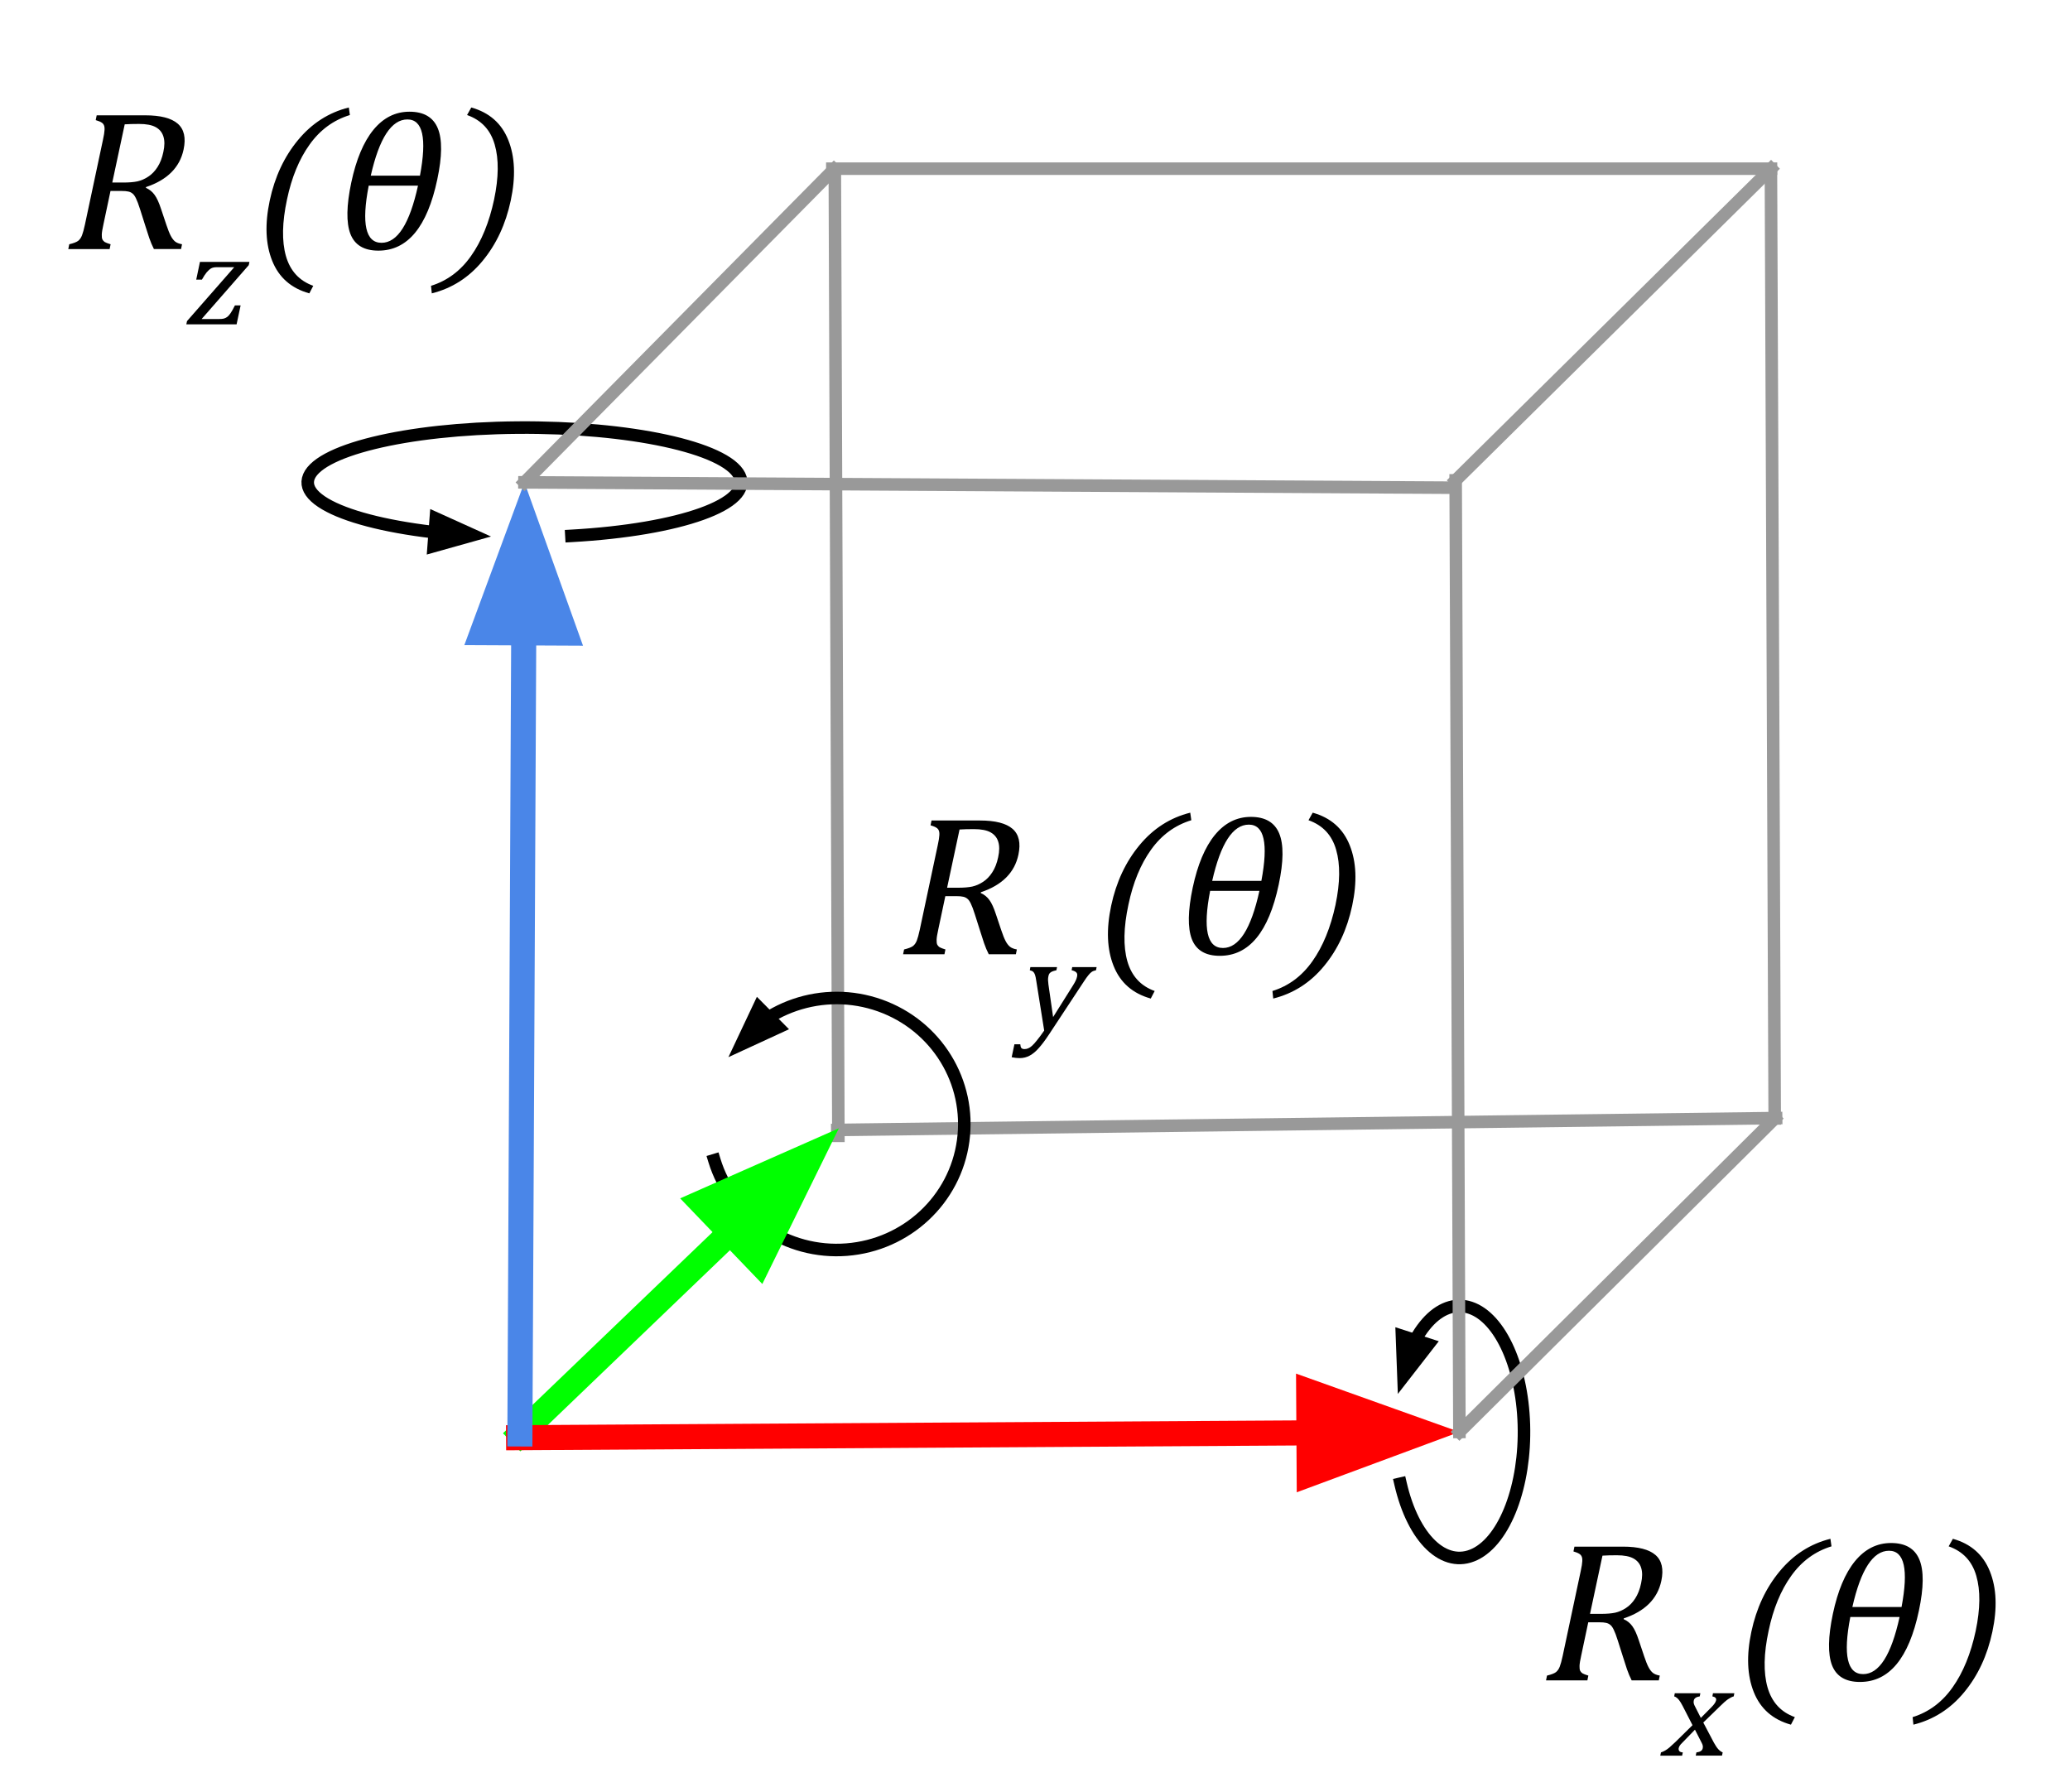 <svg version="1.1" viewBox="0.0 0.0 330.139 285.748" fill="none" stroke="none" stroke-linecap="square" stroke-miterlimit="10" xmlns:xlink="http://www.w3.org/1999/xlink" xmlns="http://www.w3.org/2000/svg"><clipPath id="p.0"><path d="m0 0l330.139 0l0 285.748l-330.139 0l0 -285.748z" clip-rule="nonzero"/></clipPath><g clip-path="url(#p.0)"><path fill="#000000" fill-opacity="0.0" d="m0 0l330.139 0l0 285.748l-330.139 0z" fill-rule="evenodd"/><path fill="#000000" fill-opacity="0.0" d="m283.268 178.299l-149.732 1.89" fill-rule="evenodd"/><path stroke="#999999" stroke-width="2.0" stroke-linejoin="round" stroke-linecap="butt" d="m283.268 178.299l-149.732 1.89" fill-rule="evenodd"/><path fill="#000000" fill-opacity="0.0" d="m133.144 27.241l0.567 153.89" fill-rule="evenodd"/><path stroke="#999999" stroke-width="2.0" stroke-linejoin="round" stroke-linecap="butt" d="m133.144 27.241l0.567 153.89" fill-rule="evenodd"/><path fill="#000000" fill-opacity="0.0" d="m116.173 168.583l0 0c5.088 -8.022 15.158 -11.454 24.178 -8.238c9.02 3.215 14.543 12.205 13.262 21.584c-1.281 9.379 -9.021 16.604 -18.581 17.347c-9.56 0.743 -18.35 -5.198 -21.103 -14.264l19.505 -5.769z" fill-rule="evenodd"/><path fill="#000000" fill-opacity="0.0" d="m116.173 168.583l0 0c5.088 -8.022 15.158 -11.454 24.178 -8.238c9.02 3.215 14.543 12.205 13.262 21.584c-1.281 9.379 -9.021 16.604 -18.581 17.347c-9.56 0.743 -18.35 -5.198 -21.103 -14.264" fill-rule="evenodd"/><path stroke="#000000" stroke-width="2.0" stroke-linejoin="round" stroke-linecap="butt" d="m122.566 162.249l0.011 -0.007c0.12 -0.075 0.242 -0.148 0.363 -0.221c0.244 -0.144 0.49 -0.284 0.74 -0.418c0.997 -0.536 2.037 -0.989 3.107 -1.353c4.281 -1.459 9.054 -1.513 13.563 0.095c9.02 3.215 14.543 12.205 13.262 21.584c-1.281 9.379 -9.021 16.604 -18.581 17.347c-9.56 0.743 -18.35 -5.198 -21.103 -14.264" fill-rule="evenodd"/><path fill="#000000" stroke="#000000" stroke-width="2.0" stroke-linecap="butt" d="m121.01 160.678l-2.76 5.848l5.873 -2.705z" fill-rule="evenodd"/><path fill="#000000" fill-opacity="0.0" d="m83.047 228.619l50.74 -48.693" fill-rule="evenodd"/><path stroke="#00ff00" stroke-width="4.0" stroke-linejoin="round" stroke-linecap="butt" d="m83.047 228.619l33.424 -32.075" fill-rule="evenodd"/><path fill="#00ff00" stroke="#00ff00" stroke-width="4.0" stroke-linecap="butt" d="m121.046 201.311l8.523 -17.336l-17.672 7.802z" fill-rule="evenodd"/><path fill="#000000" fill-opacity="0.0" d="m82.711 229.265l150.047 -0.913" fill-rule="evenodd"/><path stroke="#ff0000" stroke-width="4.0" stroke-linejoin="round" stroke-linecap="butt" d="m82.711 229.265l126.048 -0.767" fill-rule="evenodd"/><path fill="#ff0000" stroke="#ff0000" stroke-width="4.0" stroke-linecap="butt" d="m208.799 235.105l18.112 -6.717l-18.192 -6.496z" fill-rule="evenodd"/><path fill="#000000" fill-opacity="0.0" d="m82.919 228.67l0.724 -151.748" fill-rule="evenodd"/><path stroke="#4a86e8" stroke-width="4.0" stroke-linejoin="round" stroke-linecap="butt" d="m82.919 228.67l0.61 -127.748" fill-rule="evenodd"/><path fill="#4a86e8" stroke="#4a86e8" stroke-width="4.0" stroke-linecap="butt" d="m90.135 100.953l-6.52 -18.184l-6.694 18.121z" fill-rule="evenodd"/><path fill="#000000" fill-opacity="0.0" d="m235.682 228.249l149.732 0l0 58.173l-149.732 0z" fill-rule="evenodd"/><path fill="#000000" d="m253.307 258.704l-1.125 5.312q-0.25 1.125 -0.266 1.641q-0.016 0.5 0.094 0.766q0.125 0.25 0.375 0.422q0.266 0.156 0.938 0.359l-0.156 0.766l-6.594 0l0.156 -0.766q1.031 -0.25 1.422 -0.547q0.391 -0.312 0.609 -0.875q0.219 -0.562 0.469 -1.719l2.875 -13.516q0.234 -1.078 0.25 -1.562q0.031 -0.5 -0.094 -0.766q-0.125 -0.281 -0.391 -0.438q-0.25 -0.172 -0.922 -0.375l0.156 -0.766l7.734 0q3.656 0 5.188 1.328q1.531 1.328 0.938 4.125q-0.453 2.141 -1.953 3.641q-1.5 1.5 -4.031 2.344l-0.031 0.125q0.875 0.391 1.391 1.125q0.531 0.719 1.031 2.25l0.859 2.562q0.375 1.125 0.688 1.719q0.312 0.594 0.688 0.906q0.391 0.312 1.109 0.438l-0.156 0.766l-4.328 0q-0.422 -0.828 -0.75 -1.781q-0.328 -0.953 -0.625 -1.938l-0.828 -2.609q-0.375 -1.188 -0.656 -1.75q-0.266 -0.562 -0.562 -0.781q-0.281 -0.234 -0.656 -0.312q-0.359 -0.094 -1.125 -0.094l-1.719 0zm2.266 -10.625l-1.984 9.281l1.766 0q1.359 0 2.25 -0.188q0.891 -0.203 1.719 -0.75q0.844 -0.547 1.469 -1.516q0.641 -0.984 0.938 -2.406q0.328 -1.484 0.016 -2.469q-0.297 -0.984 -1.219 -1.5q-0.922 -0.516 -2.672 -0.516q-1.406 0 -2.281 0.062z" fill-rule="nonzero"/><path fill="#000000" d="m271.26 273.954l1.703 -1.719q0.281 -0.281 0.469 -0.547q0.203 -0.266 0.266 -0.547q0.047 -0.234 -0.094 -0.391q-0.141 -0.156 -0.5 -0.234l0.094 -0.5l3.406 0l-0.094 0.5q-0.422 0.125 -0.906 0.453q-0.484 0.328 -1.234 1.078l-2.719 2.641l1.688 3.203q0.375 0.688 0.703 1.047q0.328 0.359 0.703 0.516l-0.109 0.516l-4.188 0l0.109 -0.516q0.875 -0.094 1.0 -0.641q0.047 -0.219 0.016 -0.406q-0.031 -0.203 -0.172 -0.469l-1.078 -2.109l-2.031 2.094q-0.234 0.219 -0.375 0.422q-0.125 0.188 -0.188 0.422q-0.047 0.281 0.094 0.469q0.141 0.188 0.562 0.219l-0.109 0.516l-3.484 0l0.109 -0.516q0.375 -0.125 0.688 -0.312q0.328 -0.188 0.672 -0.484q0.344 -0.297 0.938 -0.859l2.734 -2.688l-1.562 -3.047q-0.328 -0.625 -0.547 -0.906q-0.203 -0.281 -0.406 -0.422q-0.188 -0.156 -0.406 -0.219l0.094 -0.5l4.078 0l-0.094 0.5q-0.844 0.125 -0.953 0.656q-0.062 0.234 0 0.484q0.062 0.234 0.219 0.516l0.906 1.781z" fill-rule="nonzero"/><path fill="#000000" d="m282.07 260.063q-1.172 5.469 -0.172 9.016q1.016 3.547 4.359 4.75l-0.625 1.203q-4.328 -1.203 -5.922 -5.188q-1.594 -3.969 -0.391 -9.625q1.203 -5.641 4.5 -9.625q3.297 -4.0 8.109 -5.203l0.172 1.203q-3.922 1.203 -6.422 4.703q-2.5 3.484 -3.609 8.766zm14.578 8.156q-3.438 0 -4.469 -2.672q-1.016 -2.688 0.141 -8.188q1.172 -5.516 3.531 -8.406q2.375 -2.891 5.75 -2.891q3.422 0 4.516 2.641q1.094 2.641 -0.078 8.156q-1.203 5.688 -3.562 8.531q-2.344 2.828 -5.828 2.828zm-1.219 -11.953l7.844 0q1.688 -8.969 -2.0 -8.969q-3.812 0 -5.844 8.969zm7.531 1.594l-7.859 0q-1.766 9.109 2.047 9.109q3.812 0 5.812 -9.109zm7.406 -12.094l0 0zm4.734 14.297q1.109 -5.281 0.094 -8.766q-1.0 -3.5 -4.406 -4.703l0.672 -1.203q4.312 1.203 5.906 5.203q1.594 3.984 0.391 9.625q-1.203 5.656 -4.484 9.625q-3.281 3.984 -8.109 5.188l-0.125 -1.203q3.875 -1.203 6.375 -4.75q2.516 -3.547 3.688 -9.016z" fill-rule="nonzero"/><path fill="#000000" fill-opacity="0.0" d="m133.144 112.454l143.15 0l0 58.173l-143.15 0z" fill-rule="evenodd"/><path fill="#000000" d="m150.769 142.908l-1.125 5.312q-0.25 1.125 -0.266 1.641q-0.016 0.5 0.094 0.766q0.125 0.25 0.375 0.422q0.266 0.156 0.938 0.359l-0.156 0.766l-6.594 0l0.156 -0.766q1.031 -0.25 1.422 -0.547q0.391 -0.312 0.609 -0.875q0.219 -0.562 0.469 -1.719l2.875 -13.516q0.234 -1.078 0.25 -1.562q0.031 -0.5 -0.094 -0.766q-0.125 -0.281 -0.391 -0.438q-0.25 -0.172 -0.922 -0.375l0.156 -0.766l7.734 0q3.656 0 5.188 1.328q1.531 1.328 0.938 4.125q-0.453 2.141 -1.953 3.641q-1.5 1.5 -4.031 2.344l-0.031 0.125q0.875 0.391 1.391 1.125q0.531 0.719 1.031 2.25l0.859 2.562q0.375 1.125 0.688 1.719q0.312 0.594 0.688 0.906q0.391 0.312 1.109 0.438l-0.156 0.766l-4.328 0q-0.422 -0.828 -0.75 -1.781q-0.328 -0.953 -0.625 -1.938l-0.828 -2.609q-0.375 -1.188 -0.656 -1.75q-0.266 -0.562 -0.562 -0.781q-0.281 -0.234 -0.656 -0.312q-0.359 -0.094 -1.125 -0.094l-1.719 0zm2.266 -10.625l-1.984 9.281l1.766 0q1.359 0 2.25 -0.188q0.891 -0.203 1.719 -0.75q0.844 -0.547 1.469 -1.516q0.641 -0.984 0.938 -2.406q0.328 -1.484 0.016 -2.469q-0.297 -0.984 -1.219 -1.5q-0.922 -0.516 -2.672 -0.516q-1.406 0 -2.281 0.062z" fill-rule="nonzero"/><path fill="#000000" d="m167.254 165.033q-0.844 1.281 -1.562 2.078q-0.703 0.812 -1.453 1.219q-0.734 0.406 -1.625 0.406q-0.578 0 -1.266 -0.141l0.438 -2.062l0.938 0q0.031 0.438 0.172 0.594q0.156 0.172 0.5 0.172q0.312 0 0.594 -0.125q0.281 -0.109 0.609 -0.406q0.328 -0.297 0.812 -0.906q0.484 -0.594 1.125 -1.516l-1.25 -7.844q-0.109 -0.766 -0.219 -1.062q-0.109 -0.312 -0.281 -0.469q-0.172 -0.156 -0.547 -0.25l0.094 -0.5l4.25 0l-0.094 0.5q-0.531 0.125 -0.75 0.234q-0.219 0.109 -0.359 0.281q-0.125 0.172 -0.172 0.438q-0.062 0.281 -0.062 0.594q0.016 0.297 0.062 0.703l0.75 5.219l3.141 -5.0q0.266 -0.422 0.438 -0.766q0.172 -0.359 0.234 -0.656q0.109 -0.453 -0.094 -0.672q-0.188 -0.234 -0.766 -0.375l0.094 -0.5l3.891 0l-0.094 0.5q-0.438 0.094 -0.688 0.266q-0.25 0.172 -0.547 0.547q-0.297 0.359 -0.734 1.031l-5.578 8.469z" fill-rule="nonzero"/><path fill="#000000" d="m179.97 144.268q-1.172 5.469 -0.172 9.016q1.016 3.547 4.359 4.75l-0.625 1.203q-4.328 -1.203 -5.922 -5.188q-1.594 -3.969 -0.391 -9.625q1.203 -5.641 4.5 -9.625q3.297 -4.0 8.109 -5.203l0.172 1.203q-3.922 1.203 -6.422 4.703q-2.5 3.484 -3.609 8.766zm14.578 8.156q-3.438 0 -4.469 -2.672q-1.016 -2.688 0.141 -8.188q1.172 -5.516 3.531 -8.406q2.375 -2.891 5.75 -2.891q3.422 0 4.516 2.641q1.094 2.641 -0.078 8.156q-1.203 5.688 -3.562 8.531q-2.344 2.828 -5.828 2.828zm-1.219 -11.953l7.844 0q1.688 -8.969 -2.0 -8.969q-3.812 0 -5.844 8.969zm7.531 1.594l-7.859 0q-1.766 9.109 2.047 9.109q3.812 0 5.812 -9.109zm7.406 -12.094l0 0zm4.734 14.297q1.109 -5.281 0.094 -8.766q-1.0 -3.5 -4.406 -4.703l0.672 -1.203q4.312 1.203 5.906 5.203q1.594 3.984 0.391 9.625q-1.203 5.656 -4.484 9.625q-3.281 3.984 -8.109 5.188l-0.125 -1.203q3.875 -1.203 6.375 -4.75q2.516 -3.547 3.688 -9.016z" fill-rule="nonzero"/><path fill="#000000" fill-opacity="0.0" d="m-2.6272965E-4 -8.984252E-4l153.795 0l0 58.173l-153.795 0z" fill-rule="evenodd"/><path fill="#000000" d="m17.625 30.453l-1.125 5.312q-0.25 1.125 -0.266 1.641q-0.016 0.5 0.094 0.766q0.125 0.25 0.375 0.422q0.266 0.156 0.938 0.359l-0.156 0.766l-6.594 0l0.156 -0.766q1.031 -0.25 1.422 -0.547q0.391 -0.312 0.609 -0.875q0.219 -0.562 0.469 -1.719l2.875 -13.516q0.234 -1.078 0.25 -1.562q0.031 -0.5 -0.094 -0.766q-0.125 -0.281 -0.391 -0.438q-0.25 -0.172 -0.922 -0.375l0.156 -0.766l7.734 0q3.656 0 5.188 1.328q1.531 1.328 0.938 4.125q-0.453 2.141 -1.953 3.641q-1.5 1.5 -4.031 2.344l-0.031 0.125q0.875 0.391 1.391 1.125q0.531 0.719 1.031 2.25l0.859 2.562q0.375 1.125 0.688 1.719q0.312 0.594 0.688 0.906q0.391 0.312 1.109 0.438l-0.156 0.766l-4.328 0q-0.422 -0.828 -0.75 -1.781q-0.328 -0.953 -0.625 -1.938l-0.828 -2.609q-0.375 -1.188 -0.656 -1.75q-0.266 -0.562 -0.562 -0.781q-0.281 -0.234 -0.656 -0.312q-0.359 -0.094 -1.125 -0.094l-1.719 0zm2.266 -10.625l-1.984 9.281l1.766 0q1.359 0 2.25 -0.188q0.891 -0.203 1.719 -0.75q0.844 -0.547 1.469 -1.516q0.641 -0.984 0.938 -2.406q0.328 -1.484 0.016 -2.469q-0.297 -0.984 -1.219 -1.5q-0.922 -0.516 -2.672 -0.516q-1.406 0 -2.281 0.062z" fill-rule="nonzero"/><path fill="#000000" d="m38.375 48.703l-0.641 3.016l-8.016 0l0.109 -0.516l7.531 -8.594l-2.812 0q-0.531 0 -0.875 0.188q-0.328 0.188 -0.703 0.625q-0.359 0.438 -0.766 1.172l-0.906 0l0.594 -2.828l7.891 0l-0.109 0.516l-7.516 8.594l2.734 0q0.547 0 0.828 -0.078q0.297 -0.094 0.531 -0.266q0.25 -0.188 0.516 -0.578q0.281 -0.406 0.703 -1.25l0.906 0z" fill-rule="nonzero"/><path fill="#000000" d="m45.773 31.813q-1.172 5.469 -0.172 9.016q1.016 3.547 4.359 4.75l-0.625 1.203q-4.328 -1.203 -5.922 -5.188q-1.594 -3.969 -0.391 -9.625q1.203 -5.641 4.5 -9.625q3.297 -4.0 8.109 -5.203l0.172 1.203q-3.922 1.203 -6.422 4.703q-2.5 3.484 -3.609 8.766zm14.578 8.156q-3.438 0 -4.469 -2.672q-1.016 -2.688 0.141 -8.187q1.172 -5.516 3.531 -8.406q2.375 -2.891 5.75 -2.891q3.422 0 4.516 2.641q1.094 2.641 -0.078 8.156q-1.203 5.687 -3.562 8.531q-2.344 2.828 -5.828 2.828zm-1.219 -11.953l7.844 0q1.688 -8.969 -2.0 -8.969q-3.813 0 -5.844 8.969zm7.531 1.594l-7.859 0q-1.766 9.109 2.047 9.109q3.813 0 5.813 -9.109zm7.406 -12.094l0 0zm4.734 14.297q1.109 -5.281 0.094 -8.766q-1.0 -3.5 -4.406 -4.703l0.672 -1.203q4.312 1.203 5.906 5.203q1.594 3.984 0.391 9.625q-1.203 5.656 -4.484 9.625q-3.281 3.984 -8.109 5.188l-0.125 -1.203q3.875 -1.203 6.375 -4.75q2.516 -3.547 3.688 -9.016z" fill-rule="nonzero"/><path fill="#000000" fill-opacity="0.0" d="m78.309 85.557l0 0c-17.629 -0.696 -30.266 -4.67 -29.168 -9.173c1.098 -4.503 15.57 -8.055 33.404 -8.198c17.834 -0.143 33.168 3.169 35.395 7.645c2.226 4.476 -9.387 8.645 -26.806 9.623l-7.491 -8.532z" fill-rule="evenodd"/><path fill="#000000" fill-opacity="0.0" d="m78.309 85.557l0 0c-17.629 -0.696 -30.266 -4.67 -29.168 -9.173c1.098 -4.503 15.57 -8.055 33.404 -8.198c17.834 -0.143 33.168 3.169 35.395 7.645c2.226 4.476 -9.387 8.645 -26.806 9.623" fill-rule="evenodd"/><path stroke="#000000" stroke-width="2.0" stroke-linejoin="round" stroke-linecap="butt" d="m69.335 84.879l-0.358 -0.041c-0.966 -0.114 -1.905 -0.239 -2.817 -0.375c-3.647 -0.541 -6.845 -1.244 -9.457 -2.065c-5.226 -1.643 -8.11 -3.763 -7.561 -6.014c1.098 -4.503 15.57 -8.055 33.404 -8.198c17.834 -0.143 33.168 3.169 35.395 7.645c2.226 4.476 -9.387 8.645 -26.806 9.623" fill-rule="evenodd"/><path fill="#000000" stroke="#000000" stroke-width="2.0" stroke-linecap="butt" d="m69.168 87.084l6.226 -1.747l-5.892 -2.663z" fill-rule="evenodd"/><path fill="#000000" fill-opacity="0.0" d="m222.94 222.287l0 0c1.499 -9.24 6.166 -15.076 11.095 -13.875c4.929 1.201 8.717 9.096 9.006 18.772c0.289 9.676 -3.004 18.375 -7.829 20.684c-4.825 2.308 -9.807 -2.432 -11.845 -11.27l9.392 -8.246z" fill-rule="evenodd"/><path fill="#000000" fill-opacity="0.0" d="m222.94 222.287l0 0c1.499 -9.24 6.166 -15.076 11.095 -13.875c4.929 1.201 8.717 9.096 9.006 18.772c0.289 9.676 -3.004 18.375 -7.829 20.684c-4.825 2.308 -9.807 -2.432 -11.845 -11.27" fill-rule="evenodd"/><path stroke="#000000" stroke-width="2.0" stroke-linejoin="round" stroke-linecap="butt" d="m225.699 213.72l0.11 -0.201c0.433 -0.772 0.899 -1.47 1.392 -2.085c1.97 -2.464 4.369 -3.622 6.834 -3.022c4.929 1.201 8.717 9.096 9.006 18.772c0.289 9.676 -3.004 18.375 -7.829 20.684c-4.825 2.308 -9.807 -2.432 -11.845 -11.27" fill-rule="evenodd"/><path fill="#000000" stroke="#000000" stroke-width="2.0" stroke-linecap="butt" d="m223.594 213.042l0.242 6.462l3.968 -5.106z" fill-rule="evenodd"/><path fill="#000000" fill-opacity="0.0" d="m132.748 26.9l149.701 0" fill-rule="evenodd"/><path stroke="#999999" stroke-width="2.0" stroke-linejoin="round" stroke-linecap="butt" d="m132.748 26.9l149.701 0" fill-rule="evenodd"/><path fill="#000000" fill-opacity="0.0" d="m282.457 26.9l-50.299 49.701" fill-rule="evenodd"/><path stroke="#999999" stroke-width="2.0" stroke-linejoin="round" stroke-linecap="butt" d="m282.457 26.9l-50.299 49.701" fill-rule="evenodd"/><path fill="#000000" fill-opacity="0.0" d="m232.16 76.604l0.598 151.748" fill-rule="evenodd"/><path stroke="#999999" stroke-width="2.0" stroke-linejoin="round" stroke-linecap="butt" d="m232.16 76.604l0.598 151.748" fill-rule="evenodd"/><path fill="#000000" fill-opacity="0.0" d="m232.759 228.352l50.299 -49.984" fill-rule="evenodd"/><path stroke="#999999" stroke-width="2.0" stroke-linejoin="round" stroke-linecap="butt" d="m232.759 228.352l50.299 -49.984" fill-rule="evenodd"/><path fill="#000000" fill-opacity="0.0" d="m283.042 178.362l-0.598 -150.299" fill-rule="evenodd"/><path stroke="#999999" stroke-width="2.0" stroke-linejoin="round" stroke-linecap="butt" d="m283.042 178.362l-0.598 -150.299" fill-rule="evenodd"/><path fill="#000000" fill-opacity="0.0" d="m231.58 77.772l-147.937 -0.85" fill-rule="evenodd"/><path stroke="#999999" stroke-width="2.0" stroke-linejoin="round" stroke-linecap="butt" d="m231.58 77.772l-147.937 -0.85" fill-rule="evenodd"/><path fill="#000000" fill-opacity="0.0" d="m83.643 76.922l49.354 -49.921" fill-rule="evenodd"/><path stroke="#999999" stroke-width="2.0" stroke-linejoin="round" stroke-linecap="butt" d="m83.643 76.922l49.354 -49.921" fill-rule="evenodd"/></g></svg>